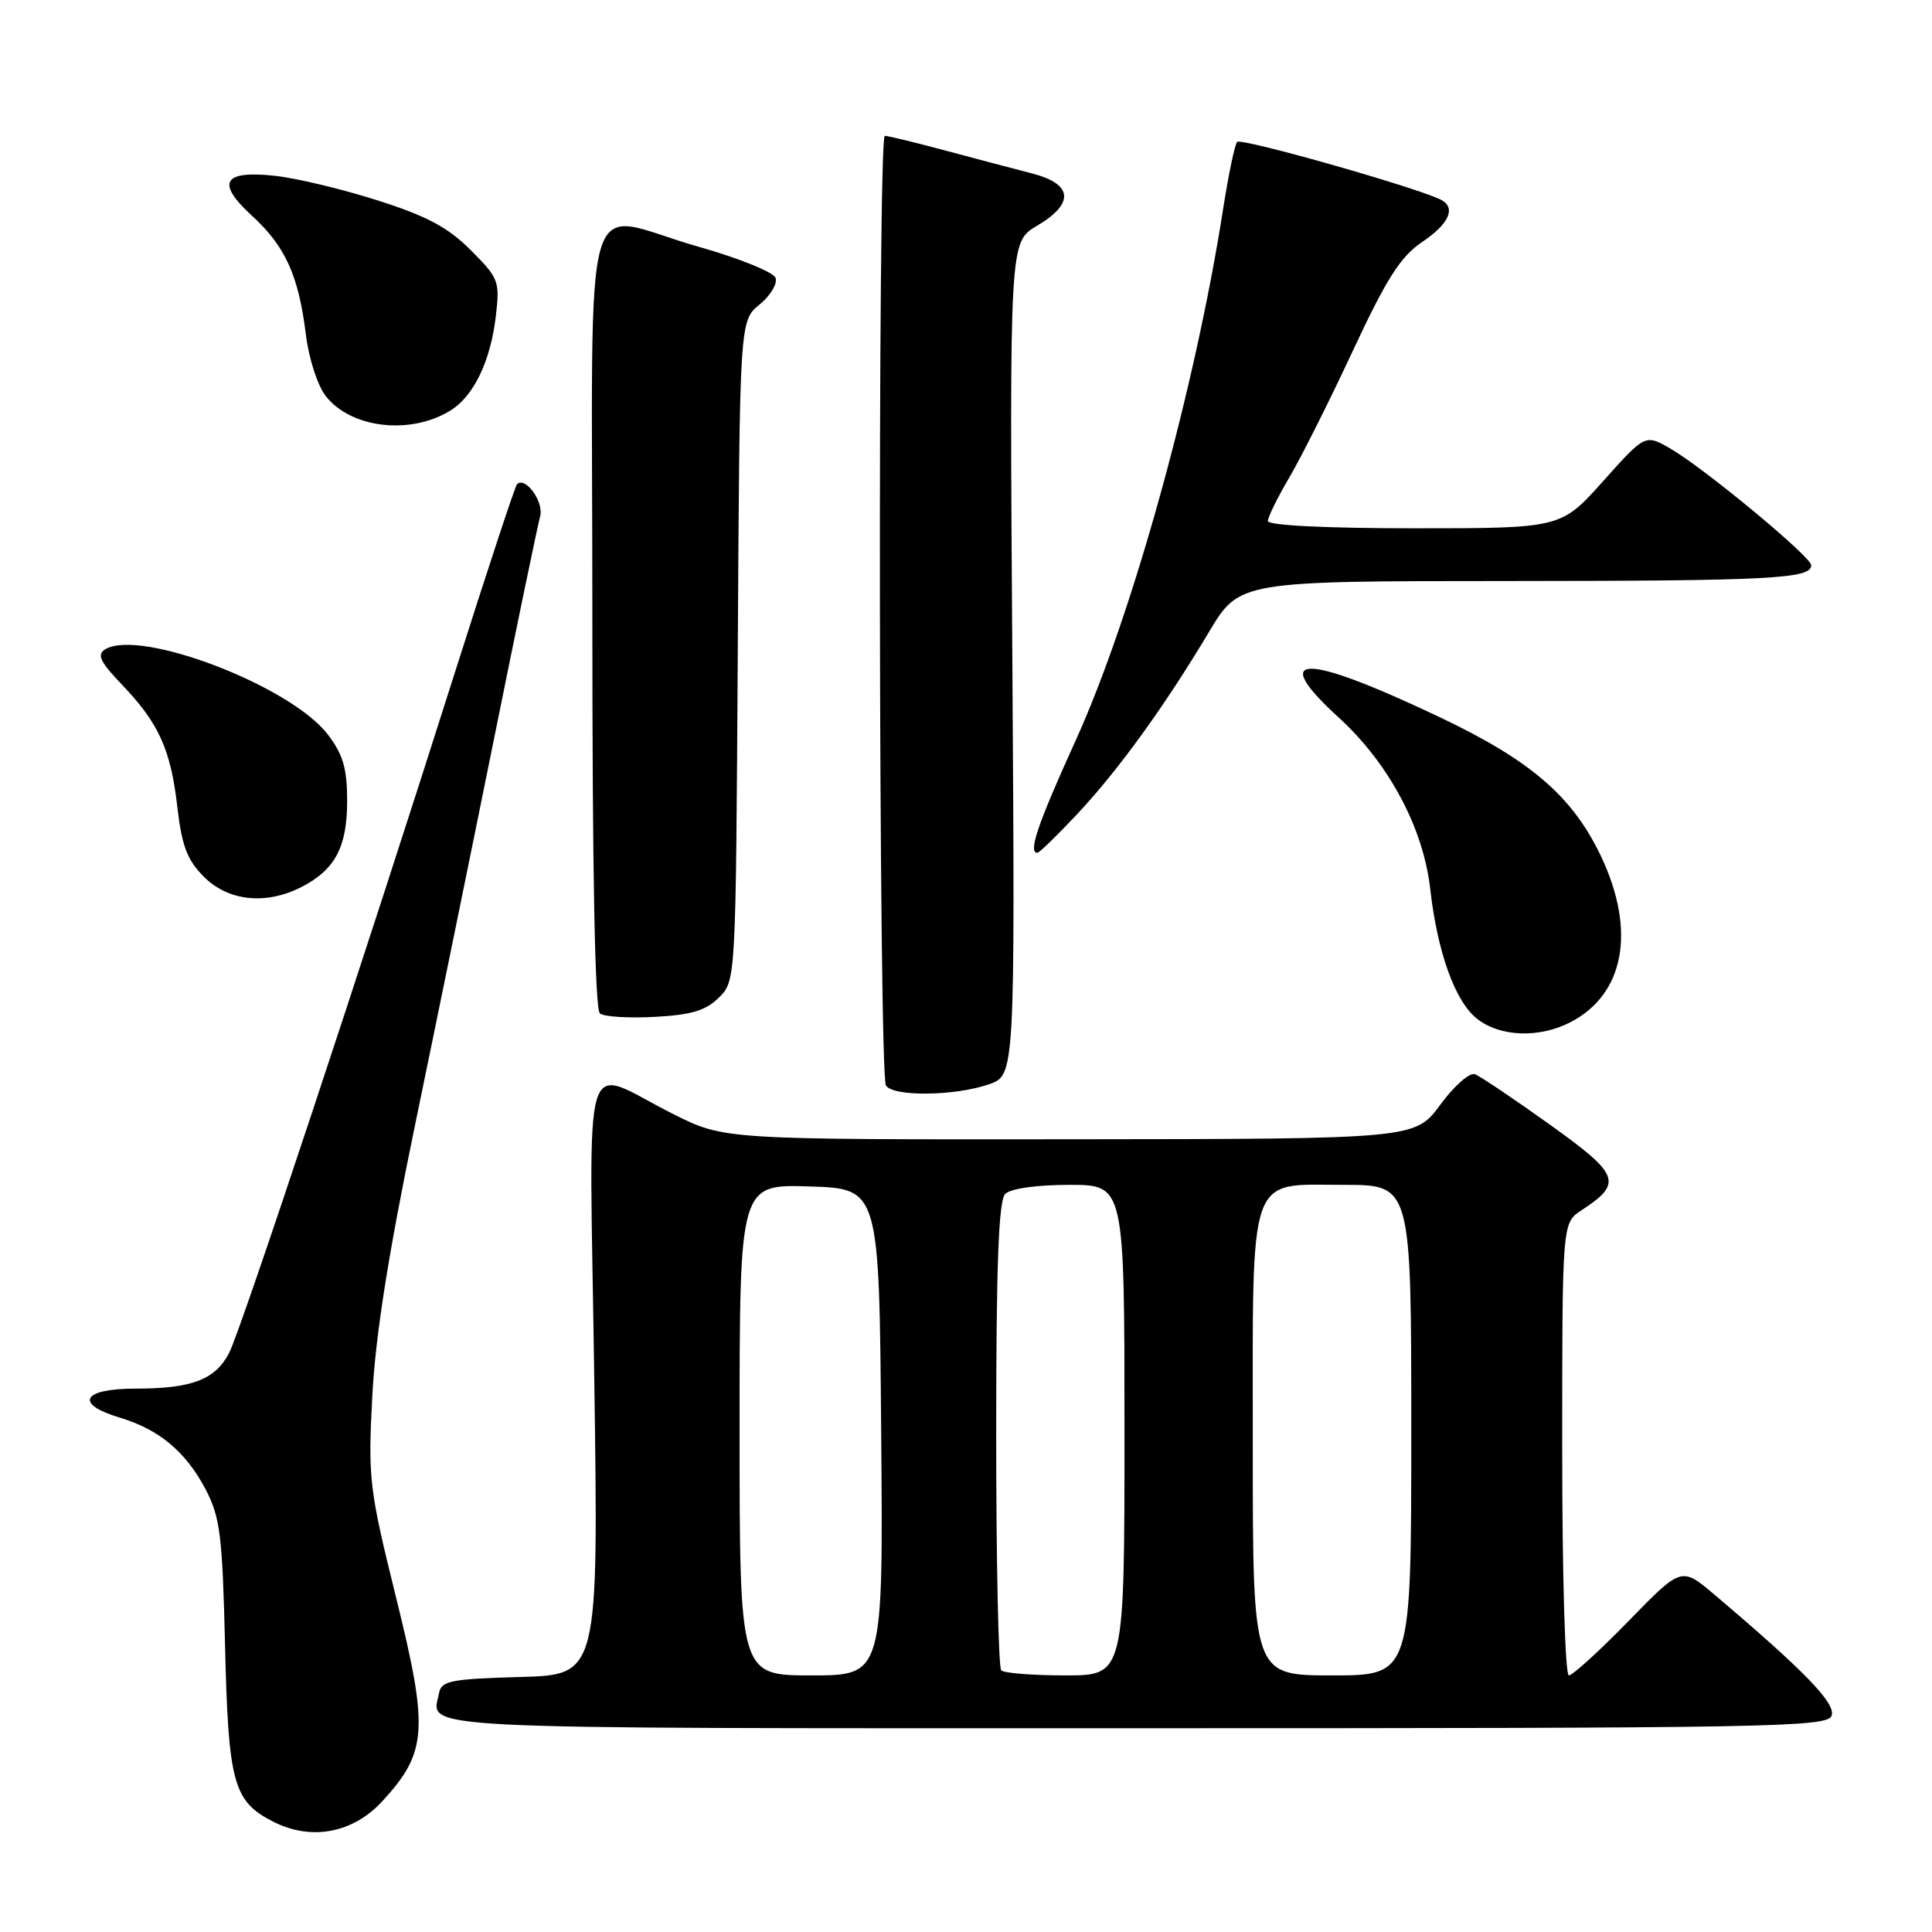 <?xml version="1.0" encoding="UTF-8" standalone="no"?>
<!DOCTYPE svg PUBLIC "-//W3C//DTD SVG 1.1//EN" "http://www.w3.org/Graphics/SVG/1.1/DTD/svg11.dtd" >
<svg xmlns="http://www.w3.org/2000/svg" xmlns:xlink="http://www.w3.org/1999/xlink" version="1.1" viewBox="0 0 256 256">
 <g >
 <path fill="currentColor"
d=" M 50.68 238.65 C 56.61 232.18 56.82 229.21 52.51 211.79 C 48.90 197.21 48.76 195.97 49.33 185.00 C 49.75 176.99 51.47 166.08 55.01 149.00 C 57.80 135.53 62.54 112.35 65.54 97.50 C 68.54 82.65 71.25 69.57 71.57 68.43 C 72.10 66.51 69.61 63.06 68.50 64.17 C 68.25 64.42 64.63 75.40 60.45 88.56 C 48.23 127.10 31.94 176.22 30.36 179.27 C 28.52 182.82 25.43 184.00 17.93 184.00 C 10.89 184.00 9.80 186.02 15.86 187.84 C 21.08 189.40 24.62 192.36 27.24 197.34 C 29.17 201.02 29.47 203.42 29.82 218.00 C 30.25 236.29 30.91 238.69 36.20 241.38 C 41.25 243.95 46.78 242.91 50.68 238.65 Z  M 242.69 227.35 C 243.31 225.74 239.16 221.45 227.15 211.28 C 222.80 207.60 222.80 207.60 215.79 214.80 C 211.93 218.76 208.37 222.00 207.88 222.00 C 207.39 222.00 207.00 208.73 207.00 192.02 C 207.00 162.05 207.00 162.05 209.54 160.38 C 215.07 156.76 214.68 155.68 205.34 149.00 C 200.59 145.60 196.14 142.61 195.44 142.34 C 194.74 142.07 192.67 143.89 190.84 146.39 C 187.50 150.92 187.50 150.92 141.73 150.96 C 95.95 151.00 95.95 151.00 89.23 147.63 C 76.79 141.40 78.10 137.07 78.74 182.42 C 79.31 221.93 79.31 221.93 68.92 222.21 C 59.82 222.46 58.48 222.72 58.18 224.31 C 57.23 229.24 52.42 229.00 150.50 229.00 C 234.56 229.00 242.11 228.87 242.69 227.35 Z  M 131.00 143.69 C 134.50 142.50 134.50 142.50 134.14 87.28 C 133.77 32.07 133.77 32.07 137.39 29.93 C 142.42 26.96 142.19 24.38 136.75 22.98 C 134.41 22.38 129.23 21.01 125.24 19.94 C 121.25 18.87 117.65 18.00 117.24 18.00 C 116.28 18.00 116.43 142.28 117.39 143.83 C 118.32 145.33 126.44 145.25 131.00 143.69 Z  M 208.09 135.45 C 215.25 131.75 216.81 123.33 212.16 113.50 C 208.37 105.51 202.83 100.74 190.60 94.95 C 172.67 86.45 168.01 86.50 177.38 95.07 C 184.02 101.13 188.60 109.71 189.51 117.77 C 190.46 126.18 192.81 132.70 195.71 134.99 C 198.77 137.40 203.96 137.59 208.09 135.45 Z  M 95.27 132.17 C 97.50 129.95 97.50 129.95 97.76 86.22 C 98.01 42.50 98.01 42.50 100.65 40.35 C 102.10 39.16 103.05 37.57 102.76 36.81 C 102.47 36.05 97.90 34.21 92.62 32.71 C 76.66 28.20 78.50 21.81 78.49 81.75 C 78.48 115.39 78.83 133.78 79.49 134.29 C 80.05 134.73 83.32 134.93 86.77 134.74 C 91.63 134.48 93.54 133.90 95.27 132.17 Z  M 39.99 117.51 C 44.42 115.22 46.00 112.22 46.00 106.12 C 46.00 101.83 45.46 99.98 43.44 97.33 C 38.51 90.87 18.49 83.22 13.92 86.05 C 12.81 86.74 13.27 87.70 16.15 90.71 C 21.05 95.83 22.63 99.32 23.50 106.95 C 24.10 112.11 24.80 113.96 27.04 116.20 C 30.28 119.43 35.29 119.94 39.99 117.51 Z  M 142.71 107.90 C 148.14 102.11 154.29 93.63 160.19 83.75 C 164.23 77.00 164.23 77.00 199.86 76.99 C 234.60 76.97 240.00 76.69 240.00 74.90 C 240.00 73.79 225.97 62.16 221.43 59.50 C 218.01 57.50 218.01 57.50 212.43 63.75 C 206.84 70.00 206.84 70.00 187.42 70.00 C 175.74 70.00 168.00 69.62 168.00 69.04 C 168.00 68.52 169.28 65.92 170.84 63.27 C 172.40 60.62 176.19 53.07 179.26 46.48 C 183.72 36.92 185.57 34.01 188.42 32.08 C 191.91 29.73 192.91 27.68 191.12 26.57 C 188.85 25.17 164.43 18.20 163.92 18.81 C 163.61 19.19 162.79 23.10 162.10 27.50 C 158.39 51.41 150.01 81.65 142.53 98.12 C 137.48 109.23 136.20 113.00 137.46 113.00 C 137.71 113.00 140.08 110.70 142.71 107.90 Z  M 59.73 54.37 C 62.77 52.47 64.99 47.86 65.69 41.97 C 66.25 37.25 66.10 36.87 62.37 33.14 C 59.36 30.12 56.54 28.62 49.99 26.54 C 45.32 25.05 39.20 23.59 36.39 23.29 C 29.51 22.56 28.60 24.20 33.41 28.61 C 37.80 32.63 39.56 36.50 40.52 44.26 C 40.92 47.52 42.08 51.11 43.18 52.50 C 46.55 56.78 54.43 57.67 59.73 54.37 Z  M 98.00 189.46 C 98.00 156.92 98.00 156.92 107.25 157.21 C 116.50 157.50 116.50 157.50 116.76 189.75 C 117.03 222.00 117.03 222.00 107.51 222.00 C 98.00 222.00 98.00 222.00 98.00 189.46 Z  M 132.67 221.33 C 132.30 220.97 132.00 206.88 132.00 190.03 C 132.00 167.54 132.32 159.08 133.20 158.20 C 133.91 157.49 137.36 157.00 141.70 157.00 C 149.00 157.00 149.00 157.00 149.00 189.50 C 149.00 222.00 149.00 222.00 141.17 222.00 C 136.86 222.00 133.03 221.70 132.67 221.33 Z  M 166.00 191.72 C 166.00 154.76 165.22 157.00 178.06 157.00 C 187.00 157.00 187.00 157.00 187.00 189.50 C 187.00 222.00 187.00 222.00 176.50 222.00 C 166.00 222.00 166.00 222.00 166.00 191.72 Z "/>
</g>
</svg>